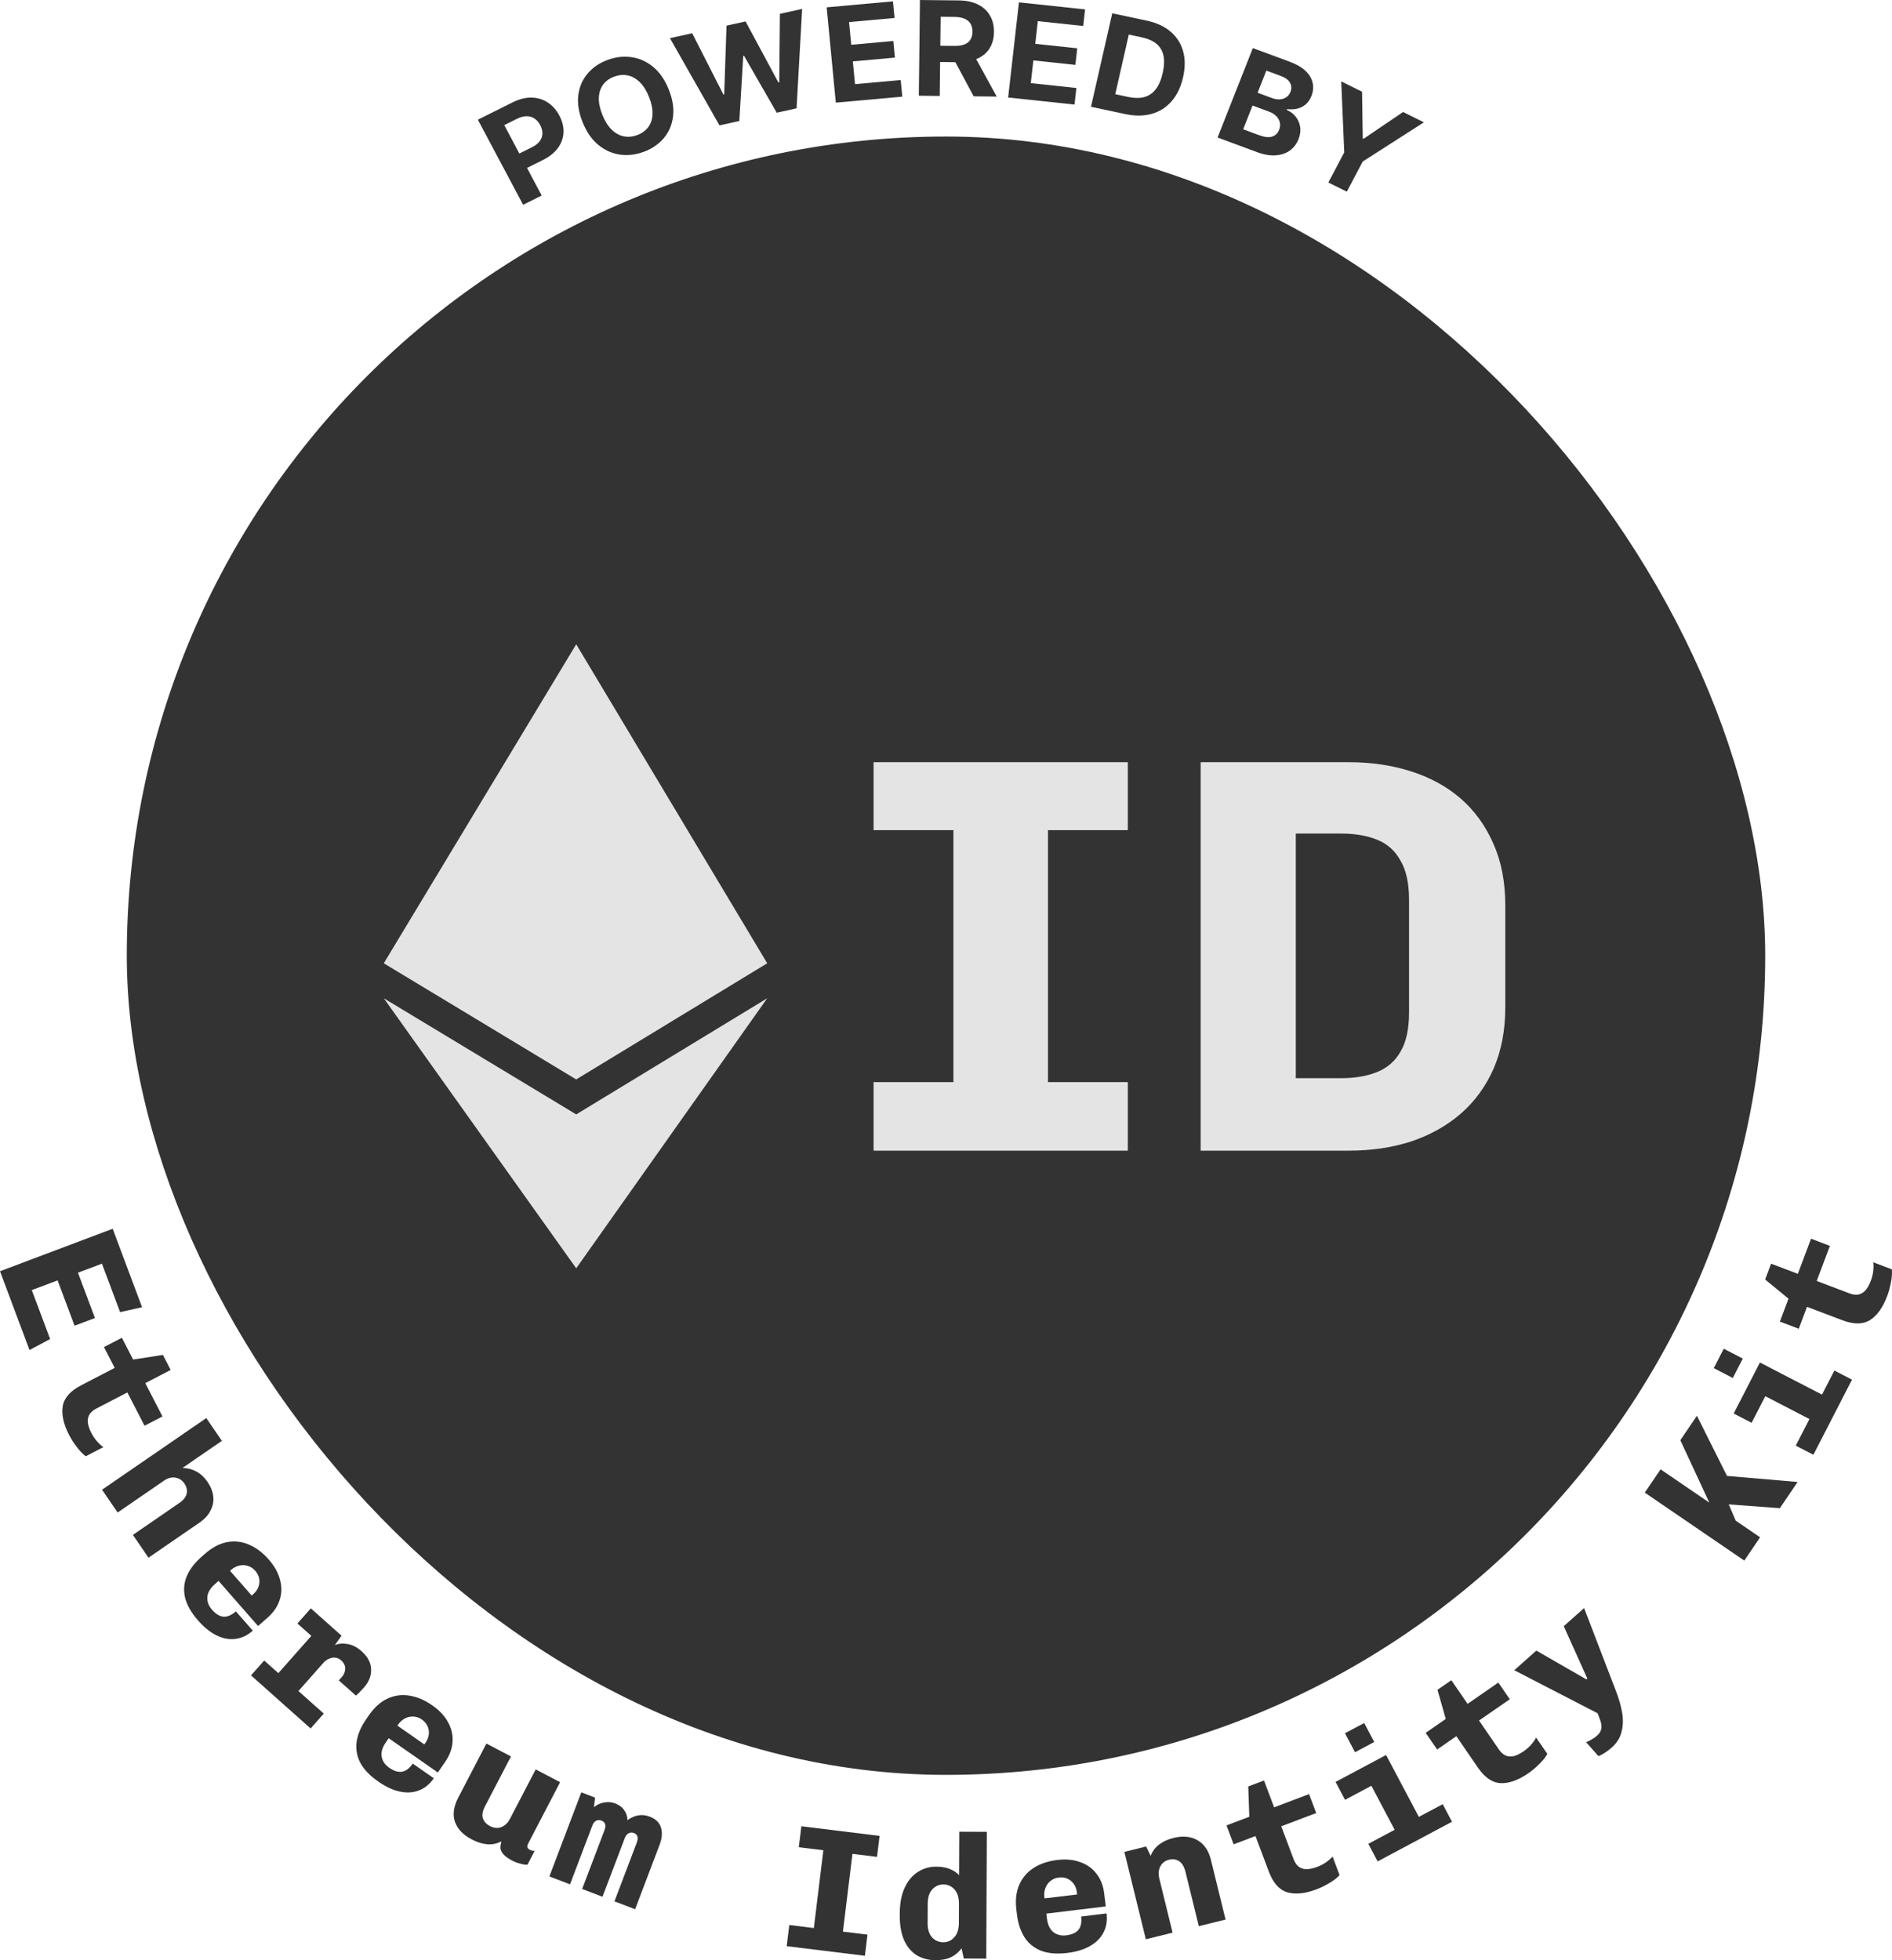 <svg width="194" height="201" viewBox="0 0 194 201" fill="none" xmlns="http://www.w3.org/2000/svg">
<path d="M53.639 21L49 12.274L52.553 10.501C53.236 10.16 53.885 9.996 54.5 10.008C55.114 10.018 55.666 10.184 56.155 10.504C56.645 10.819 57.045 11.267 57.353 11.847C57.661 12.426 57.804 13.002 57.781 13.574C57.759 14.146 57.569 14.677 57.21 15.169C56.855 15.659 56.332 16.076 55.64 16.422L53.375 17.552L52.589 16.073L54.546 15.097C54.912 14.914 55.182 14.702 55.354 14.461C55.528 14.216 55.616 13.955 55.617 13.678C55.619 13.397 55.544 13.112 55.392 12.825C55.237 12.536 55.043 12.313 54.808 12.157C54.575 11.997 54.306 11.917 54.002 11.918C53.697 11.916 53.359 12.007 52.99 12.191L51.706 12.832L55.543 20.05L53.639 21Z" fill="#333333"/>
<path d="M68.589 9.216C68.983 10.216 69.122 11.14 69.007 11.986C68.895 12.831 68.577 13.563 68.051 14.181C67.527 14.796 66.847 15.257 66.013 15.566C65.171 15.877 64.344 15.971 63.529 15.848C62.715 15.725 61.976 15.385 61.311 14.827C60.647 14.269 60.118 13.491 59.725 12.494C59.331 11.494 59.19 10.572 59.302 9.727C59.414 8.881 59.732 8.152 60.256 7.537C60.779 6.92 61.46 6.456 62.302 6.145C63.136 5.836 63.961 5.743 64.775 5.866C65.592 5.985 66.332 6.323 66.997 6.881C67.664 7.438 68.195 8.216 68.589 9.216ZM66.56 9.967C66.305 9.319 65.99 8.81 65.614 8.439C65.242 8.067 64.83 7.833 64.379 7.736C63.928 7.64 63.461 7.681 62.977 7.86C62.493 8.039 62.117 8.31 61.847 8.673C61.577 9.036 61.429 9.477 61.404 9.996C61.382 10.514 61.499 11.096 61.754 11.744C62.009 12.392 62.323 12.902 62.695 13.274C63.071 13.644 63.484 13.878 63.935 13.974C64.386 14.071 64.853 14.03 65.337 13.851C65.821 13.672 66.198 13.401 66.467 13.038C66.737 12.675 66.883 12.234 66.905 11.717C66.93 11.198 66.815 10.614 66.56 9.967Z" fill="#333333"/>
<path d="M73.774 12.857L68.693 3.913L70.974 3.408L74.176 9.695L74.258 9.677L74.495 2.629L76.448 2.197L79.817 8.462L79.903 8.443L79.968 1.418L82.249 0.914L81.678 11.108L79.643 11.558L76.288 5.718L76.211 5.735L75.809 12.407L73.774 12.857Z" fill="#333333"/>
<path d="M85.702 10.525L84.764 0.752L91.561 0.139L91.724 1.843L87.06 2.263L87.283 4.592L91.598 4.203L91.761 5.907L87.447 6.296L87.671 8.629L92.355 8.207L92.519 9.911L85.702 10.525Z" fill="#333333"/>
<path d="M94.214 9.815L94.329 0L98.325 0.044C99.09 0.052 99.742 0.192 100.279 0.463C100.82 0.731 101.23 1.108 101.508 1.594C101.789 2.076 101.926 2.642 101.918 3.29C101.911 3.942 101.759 4.501 101.463 4.968C101.168 5.431 100.743 5.784 100.189 6.027C99.639 6.27 98.975 6.388 98.197 6.379L95.521 6.35L95.54 4.682L97.87 4.707C98.279 4.712 98.619 4.661 98.891 4.556C99.162 4.45 99.366 4.289 99.5 4.074C99.638 3.858 99.709 3.589 99.712 3.266C99.716 2.94 99.652 2.664 99.519 2.439C99.39 2.214 99.189 2.043 98.917 1.925C98.648 1.803 98.307 1.741 97.895 1.736L96.451 1.72L96.356 9.839L94.214 9.815ZM99.737 5.409L102.202 9.903L99.838 9.877L97.427 5.383L99.737 5.409Z" fill="#333333"/>
<path d="M103.372 9.999L104.479 0.242L111.264 0.965L111.071 2.665L106.415 2.169L106.151 4.494L110.458 4.953L110.265 6.654L105.958 6.195L105.694 8.525L110.37 9.023L110.177 10.723L103.372 9.999Z" fill="#333333"/>
<path d="M115.375 11.697L111.868 10.949L114.047 1.363L117.583 2.117C118.578 2.33 119.391 2.704 120.022 3.241C120.654 3.775 121.082 4.441 121.306 5.238C121.533 6.036 121.534 6.932 121.307 7.928C121.08 8.926 120.69 9.743 120.138 10.377C119.588 11.012 118.907 11.445 118.095 11.674C117.287 11.904 116.38 11.911 115.375 11.697ZM114.355 9.658L115.683 9.942C116.301 10.074 116.846 10.079 117.316 9.957C117.79 9.832 118.184 9.568 118.499 9.164C118.817 8.757 119.058 8.197 119.22 7.482C119.381 6.774 119.405 6.172 119.291 5.677C119.181 5.182 118.939 4.784 118.565 4.481C118.192 4.179 117.696 3.962 117.077 3.83L115.744 3.546L114.355 9.658Z" fill="#333333"/>
<path d="M124.847 14.101L128.463 4.932L132.251 6.335C132.947 6.592 133.489 6.908 133.875 7.28C134.262 7.652 134.501 8.059 134.596 8.501C134.691 8.94 134.648 9.389 134.467 9.849C134.325 10.207 134.127 10.494 133.872 10.711C133.619 10.925 133.328 11.071 133.001 11.148C132.679 11.223 132.338 11.236 131.98 11.185L131.945 11.275C132.299 11.423 132.598 11.647 132.841 11.945C133.086 12.245 133.243 12.595 133.31 12.997C133.379 13.395 133.324 13.819 133.147 14.27C132.955 14.757 132.658 15.145 132.259 15.434C131.863 15.722 131.379 15.887 130.809 15.929C130.238 15.97 129.598 15.86 128.89 15.598L124.847 14.101ZM127.472 13.257L129.104 13.861C129.661 14.067 130.108 14.115 130.445 14.004C130.783 13.889 131.02 13.659 131.157 13.313C131.257 13.059 131.282 12.812 131.232 12.571C131.183 12.33 131.062 12.111 130.872 11.914C130.684 11.718 130.43 11.561 130.11 11.442L128.433 10.822L127.472 13.257ZM128.95 9.51L130.434 10.059C130.708 10.16 130.969 10.204 131.218 10.19C131.471 10.175 131.694 10.103 131.885 9.976C132.08 9.849 132.225 9.665 132.32 9.423C132.451 9.092 132.434 8.78 132.271 8.487C132.111 8.195 131.809 7.967 131.365 7.802L129.845 7.24L128.95 9.51Z" fill="#333333"/>
<path d="M137.526 8.347L139.662 9.405L139.733 14.188L139.821 14.231L143.864 11.486L146 12.544L139.729 16.565L138.099 19.654L136.205 18.716L137.835 15.627L137.526 8.347Z" fill="#333333"/>
<path d="M0 130.357L11.554 126L14.566 134.046L12.313 134.549L10.453 129.579L7.994 130.506L9.734 135.155L7.646 135.942L5.905 131.294L3.261 132.291L5.14 137.311L3.025 138.437L0 130.357Z" fill="#333333"/>
<path d="M7.077 147.133C6.509 146.032 6.294 145.052 6.432 144.194C6.576 143.347 7.201 142.636 8.309 142.06L11.761 140.267L10.661 138.134L12.498 137.18L13.648 139.409L16.707 138.937L17.501 140.477L14.897 141.83L16.658 145.246L14.821 146.2L13.059 142.785L9.848 144.453C9.56 144.603 9.34 144.792 9.188 145.02C9.046 145.243 8.982 145.513 8.998 145.83C9.029 146.153 9.158 146.533 9.384 146.972C9.544 147.282 9.735 147.562 9.959 147.811C10.182 148.061 10.397 148.255 10.603 148.392L8.797 149.33C8.499 149.119 8.197 148.808 7.891 148.398C7.574 147.993 7.303 147.572 7.077 147.133Z" fill="#333333"/>
<path d="M10.466 152.759L21.154 145.412L22.75 147.751L18.712 150.526C19.245 150.54 19.722 150.664 20.144 150.899C20.583 151.137 20.965 151.495 21.29 151.971C21.622 152.458 21.815 152.953 21.868 153.457C21.921 153.96 21.827 154.441 21.586 154.898C21.363 155.358 20.983 155.772 20.449 156.139L15.224 159.731L13.628 157.392L18.407 154.106C18.813 153.827 19.057 153.514 19.139 153.166C19.221 152.817 19.144 152.469 18.907 152.122C18.751 151.893 18.557 151.727 18.327 151.623C18.096 151.519 17.852 151.482 17.597 151.512C17.341 151.542 17.089 151.642 16.842 151.812L12.062 155.098L10.466 152.759Z" fill="#333333"/>
<path d="M20.315 166.174C19.61 165.369 19.163 164.585 18.974 163.822C18.802 163.06 18.862 162.326 19.154 161.62C19.453 160.923 19.95 160.269 20.644 159.657L21.009 159.335C21.729 158.699 22.469 158.303 23.227 158.147C24.002 157.993 24.753 158.067 25.482 158.37C26.227 158.674 26.92 159.192 27.562 159.925C28.156 160.603 28.54 161.298 28.716 162.008C28.908 162.72 28.894 163.406 28.673 164.066C28.469 164.726 28.056 165.331 27.435 165.879L26.462 166.737L22.411 162.112L22.046 162.434C21.551 162.871 21.288 163.319 21.259 163.778C21.229 164.237 21.389 164.665 21.737 165.063C22.125 165.506 22.518 165.745 22.915 165.779C23.322 165.805 23.745 165.624 24.187 165.234L25.921 167.214C25.362 167.707 24.762 167.988 24.12 168.058C23.486 168.136 22.844 168.013 22.193 167.69C21.551 167.375 20.924 166.87 20.315 166.174ZM23.587 161.075L25.808 163.612L25.984 163.457C26.236 163.234 26.409 162.985 26.503 162.71C26.607 162.426 26.629 162.142 26.571 161.857C26.521 161.581 26.389 161.32 26.175 161.076C25.945 160.814 25.684 160.644 25.392 160.565C25.108 160.478 24.816 160.472 24.513 160.547C24.211 160.621 23.938 160.765 23.695 160.98L23.587 161.075Z" fill="#333333"/>
<path d="M27.193 173.095L31.924 167.748L30.498 166.477L31.872 164.924L35.02 167.73L34.337 168.691C34.736 168.531 35.176 168.496 35.657 168.587C36.146 168.669 36.624 168.918 37.09 169.333C37.709 169.885 38.029 170.492 38.052 171.156C38.083 171.828 37.836 172.461 37.31 173.055C37.183 173.199 37.051 173.339 36.914 173.475C36.795 173.61 36.654 173.742 36.492 173.871L34.743 172.313L35.065 171.948C35.209 171.786 35.304 171.605 35.352 171.407C35.416 171.207 35.417 171.006 35.355 170.805C35.301 170.612 35.179 170.432 34.991 170.264C34.803 170.096 34.598 170.002 34.375 169.981C34.153 169.96 33.935 169.999 33.719 170.097C33.512 170.186 33.325 170.325 33.158 170.514L29.251 174.929L27.193 173.095ZM25.74 171.8L27.09 170.274L33.198 175.717L31.848 177.243L25.74 171.8Z" fill="#333333"/>
<path d="M38.791 182.689C37.914 182.078 37.293 181.425 36.927 180.73C36.578 180.032 36.46 179.305 36.575 178.549C36.699 177.8 37.025 177.045 37.552 176.284L37.829 175.883C38.376 175.092 38.999 174.53 39.698 174.196C40.413 173.859 41.16 173.75 41.94 173.869C42.736 173.984 43.534 174.32 44.331 174.877C45.07 175.392 45.61 175.974 45.95 176.621C46.307 177.266 46.457 177.935 46.4 178.629C46.361 179.319 46.105 180.005 45.632 180.688L44.893 181.755L39.855 178.242L39.578 178.642C39.201 179.186 39.053 179.684 39.135 180.136C39.216 180.589 39.473 180.966 39.907 181.268C40.389 181.605 40.827 181.742 41.221 181.679C41.622 181.607 41.99 181.328 42.325 180.844L44.482 182.348C44.058 182.961 43.542 183.379 42.936 183.601C42.339 183.83 41.687 183.866 40.977 183.708C40.278 183.558 39.55 183.218 38.791 182.689ZM40.748 176.952L43.511 178.878L43.644 178.686C43.836 178.409 43.945 178.125 43.97 177.835C44.003 177.535 43.956 177.254 43.832 176.991C43.717 176.735 43.526 176.514 43.261 176.329C42.975 176.13 42.681 176.027 42.378 176.021C42.082 176.006 41.796 176.07 41.521 176.215C41.245 176.36 41.015 176.566 40.83 176.833L40.748 176.952Z" fill="#333333"/>
<path d="M48.34 188.599C47.478 188.148 46.915 187.553 46.649 186.816C46.394 186.085 46.51 185.25 46.999 184.311L49.873 178.789L52.393 180.11L49.719 185.248C49.474 185.717 49.406 186.122 49.512 186.464C49.635 186.8 49.877 187.062 50.239 187.252C50.494 187.386 50.745 187.449 50.992 187.443C51.255 187.432 51.495 187.347 51.712 187.189C51.94 187.037 52.129 186.817 52.279 186.529L54.929 181.439L57.432 182.752L54.166 189.026C54.083 189.186 54.054 189.32 54.079 189.429C54.12 189.532 54.194 189.611 54.3 189.667C54.374 189.706 54.452 189.739 54.532 189.768C54.617 189.785 54.716 189.79 54.829 189.781L54.088 191.206C53.9 191.229 53.653 191.195 53.349 191.104C53.05 191.028 52.778 190.926 52.534 190.798C52.098 190.57 51.788 190.346 51.604 190.127C51.42 189.909 51.322 189.694 51.31 189.484C51.313 189.269 51.347 189.049 51.41 188.824C51.166 188.954 50.896 189.043 50.6 189.092C50.315 189.146 49.988 189.137 49.619 189.066C49.244 189.006 48.818 188.85 48.34 188.599Z" fill="#333333"/>
<path d="M56.331 192.415L59.606 183.792L61.018 184.333L60.897 185.311C61.227 185.05 61.583 184.89 61.965 184.83C62.352 184.759 62.724 184.792 63.083 184.929C63.497 185.088 63.806 185.322 64.01 185.632C64.228 185.935 64.338 186.273 64.337 186.646C64.725 186.369 65.102 186.204 65.468 186.151C65.839 186.087 66.221 186.13 66.613 186.28C67.241 186.52 67.629 186.901 67.778 187.421C67.931 187.931 67.882 188.517 67.629 189.181L65.124 195.778L63.005 194.968L65.293 188.944C65.486 188.438 65.385 188.11 64.993 187.96C64.814 187.891 64.637 187.901 64.462 187.989C64.288 188.077 64.156 188.239 64.066 188.475L61.778 194.499L59.693 193.701L61.981 187.677C62.173 187.171 62.068 186.841 61.664 186.686C61.474 186.613 61.291 186.621 61.117 186.709C60.953 186.801 60.827 186.965 60.737 187.201L58.449 193.225L56.331 192.415Z" fill="#333333"/>
<path d="M80.666 199.565L80.931 197.396L83.449 197.707L84.425 189.731L81.907 189.421L82.17 187.27L90.188 188.258L89.925 190.409L87.407 190.099L86.431 198.074L88.949 198.385L88.684 200.553L80.666 199.565Z" fill="#333333"/>
<path d="M95.874 201C95.202 200.997 94.591 200.838 94.041 200.522C93.49 200.195 93.055 199.693 92.734 199.018C92.413 198.33 92.255 197.457 92.26 196.397L92.26 196.199C92.265 195.139 92.437 194.255 92.776 193.547C93.115 192.826 93.567 192.292 94.132 191.945C94.698 191.587 95.322 191.409 96.006 191.412C96.546 191.414 97.007 191.495 97.39 191.653C97.785 191.811 98.102 192.023 98.341 192.289L98.36 187.829L101.185 187.841L101.128 200.842L98.825 200.832L98.596 199.784C98.331 200.156 97.981 200.455 97.549 200.682C97.116 200.897 96.558 201.003 95.874 201ZM96.71 199.162C97.165 199.164 97.544 198.997 97.845 198.661C98.159 198.325 98.317 197.833 98.32 197.182L98.328 195.232C98.331 194.582 98.177 194.088 97.867 193.749C97.568 193.411 97.191 193.241 96.736 193.239C96.28 193.237 95.895 193.41 95.582 193.758C95.28 194.093 95.128 194.58 95.126 195.218L95.117 197.168C95.114 197.818 95.262 198.313 95.56 198.651C95.871 198.99 96.254 199.16 96.71 199.162Z" fill="#333333"/>
<path d="M109.44 200.26C108.38 200.387 107.483 200.314 106.749 200.038C106.026 199.75 105.457 199.285 105.042 198.644C104.639 198.001 104.382 197.22 104.272 196.3L104.214 195.816C104.1 194.859 104.193 194.024 104.494 193.308C104.805 192.58 105.291 192 105.953 191.568C106.624 191.123 107.442 190.843 108.407 190.727C109.3 190.619 110.088 190.694 110.771 190.951C111.465 191.194 112.02 191.594 112.437 192.15C112.865 192.693 113.128 193.376 113.226 194.201L113.381 195.492L107.29 196.227L107.348 196.711C107.426 197.368 107.646 197.839 108.006 198.123C108.366 198.407 108.808 198.517 109.332 198.454C109.916 198.383 110.334 198.194 110.587 197.884C110.838 197.563 110.929 197.109 110.859 196.524L113.467 196.209C113.556 196.95 113.447 197.606 113.141 198.176C112.846 198.745 112.382 199.207 111.748 199.563C111.126 199.917 110.357 200.149 109.44 200.26ZM107.103 194.667L110.443 194.264L110.415 194.031C110.375 193.696 110.269 193.412 110.096 193.178C109.921 192.933 109.701 192.753 109.433 192.64C109.178 192.525 108.89 192.487 108.568 192.526C108.223 192.568 107.935 192.687 107.705 192.885C107.473 193.07 107.303 193.309 107.193 193.601C107.083 193.893 107.047 194.201 107.086 194.523L107.103 194.667Z" fill="#333333"/>
<path d="M117.49 198.858L115.291 189.898L117.527 189.345L117.986 190.31C118.165 189.832 118.453 189.445 118.85 189.148C119.244 188.84 119.738 188.613 120.332 188.466C121.287 188.23 122.102 188.307 122.779 188.698C123.467 189.086 123.927 189.753 124.16 190.7L125.666 196.836L122.923 197.515L121.559 191.956C121.43 191.43 121.217 191.068 120.921 190.868C120.622 190.657 120.269 190.601 119.861 190.702C119.582 190.771 119.354 190.902 119.179 191.094C119.004 191.286 118.888 191.519 118.832 191.794C118.785 192.053 118.8 192.341 118.877 192.657L120.233 198.18L117.49 198.858Z" fill="#333333"/>
<path d="M134.982 193.743C133.826 194.181 132.832 194.281 131.999 194.043C131.177 193.801 130.546 193.095 130.105 191.924L128.732 188.275L126.493 189.123L125.762 187.181L128.102 186.294L127.992 183.189L129.607 182.577L130.644 185.33L134.229 183.972L134.96 185.914L131.375 187.273L132.652 190.669C132.767 190.973 132.928 191.214 133.136 191.392C133.34 191.56 133.6 191.654 133.916 191.676C134.239 191.682 134.63 191.598 135.091 191.424C135.416 191.3 135.715 191.142 135.989 190.948C136.262 190.755 136.478 190.563 136.638 190.374L137.356 192.283C137.113 192.555 136.77 192.82 136.328 193.078C135.891 193.347 135.442 193.568 134.982 193.743Z" fill="#333333"/>
<path d="M143.959 189.434L140.617 183.118L137.916 184.558L136.945 182.724L142.125 179.963L146.438 188.112L143.959 189.434ZM141.258 190.874L140.304 189.071L147.931 185.006L148.885 186.808L141.258 190.874ZM138.939 179.678L137.909 177.732L139.88 176.682L140.909 178.628L138.939 179.678Z" fill="#333333"/>
<path d="M156.704 181.839C155.687 182.542 154.745 182.879 153.88 182.849C153.024 182.813 152.242 182.279 151.535 181.248L149.329 178.036L147.359 179.399L146.184 177.69L148.244 176.265L147.394 173.278L148.816 172.294L150.481 174.718L153.636 172.535L154.81 174.245L151.655 176.428L153.707 179.416C153.891 179.684 154.105 179.879 154.35 180.002C154.588 180.115 154.863 180.144 155.175 180.089C155.49 180.018 155.85 179.842 156.255 179.562C156.541 179.364 156.794 179.138 157.013 178.884C157.232 178.63 157.396 178.392 157.506 178.17L158.66 179.85C158.488 180.173 158.219 180.513 157.852 180.869C157.492 181.235 157.109 181.559 156.704 181.839Z" fill="#333333"/>
<path d="M165.261 179.199C165.019 179.415 164.779 179.597 164.541 179.744C164.319 179.893 164.105 180.004 163.896 180.077L162.63 178.645C162.769 178.602 162.944 178.519 163.155 178.395C163.374 178.28 163.569 178.147 163.74 177.995C164 177.763 164.15 177.525 164.19 177.28C164.23 177.035 164.207 176.782 164.121 176.521C164.034 176.26 163.932 175.981 163.813 175.684L155.269 171.271L157.53 169.257L162.669 172.213L162.763 172.129L160.343 166.753L162.429 164.895L165.75 173.549C166.03 174.282 166.225 174.993 166.337 175.682C166.449 176.371 166.424 177.013 166.261 177.609C166.115 178.206 165.782 178.736 165.261 179.199Z" fill="#333333"/>
<path d="M178.855 160.028L168.652 153.058L170.271 150.67L175.269 154.084L172.296 147.684L173.997 145.176L177.082 151.346L184.322 151.967L182.5 154.654L177.259 154.263L177.976 155.933L180.475 157.64L178.855 160.028Z" fill="#333333"/>
<path d="M187.341 146.449L181.009 143.17L179.607 145.898L177.768 144.946L180.457 139.715L188.628 143.945L187.341 146.449ZM185.939 149.177L184.132 148.241L188.091 140.538L189.898 141.474L185.939 149.177ZM177.677 141.303L175.726 140.293L176.749 138.303L178.7 139.313L177.677 141.303Z" fill="#333333"/>
<path d="M193.503 132.912C193.067 134.072 192.485 134.887 191.757 135.358C191.033 135.817 190.088 135.826 188.92 135.384L185.284 134.007L184.44 136.254L182.504 135.521L183.387 133.172L180.992 131.204L181.602 129.582L184.346 130.621L185.698 127.022L187.634 127.756L186.281 131.354L189.665 132.635C189.968 132.75 190.255 132.788 190.526 132.749C190.786 132.706 191.028 132.573 191.253 132.349C191.472 132.11 191.667 131.76 191.841 131.298C191.964 130.971 192.043 130.641 192.079 130.307C192.115 129.973 192.114 129.684 192.078 129.438L193.981 130.159C194.023 130.522 193.995 130.956 193.896 131.458C193.808 131.965 193.677 132.45 193.503 132.912Z" fill="#333333"/>
<rect x="13" y="14" width="168" height="168" rx="84" fill="#333333"/>
<g clip-path="url(#clip0_292_2502)">
<path d="M39.352 98.778L59.083 66.066L78.669 98.778L59.083 110.687L39.352 98.778Z" fill="#E4E4E4"/>
<path d="M59.083 114.274L39.352 102.365L59.083 130.056L78.669 102.365L59.083 114.274Z" fill="#E4E4E4"/>
<path d="M89.574 117.991V110.965H97.761V85.128H89.574V78.16H115.644V85.128H107.457V110.965H115.644V117.991H89.574ZM123.111 117.991V78.16H138.323C140.607 78.16 142.717 78.47 144.652 79.089C146.626 79.709 148.329 80.637 149.762 81.876C151.194 83.115 152.316 84.663 153.129 86.521C153.942 88.34 154.348 90.45 154.348 92.85V103.301C154.348 105.662 153.942 107.772 153.129 109.63C152.316 111.449 151.194 112.978 149.762 114.217C148.329 115.455 146.626 116.403 144.652 117.062C142.717 117.681 140.607 117.991 138.323 117.991H123.111ZM132.866 110.559H137.511C138.943 110.559 140.181 110.346 141.226 109.92C142.272 109.494 143.065 108.797 143.607 107.83C144.188 106.862 144.478 105.527 144.478 103.823V92.269C144.478 90.566 144.188 89.231 143.607 88.263C143.065 87.256 142.272 86.54 141.226 86.115C140.181 85.689 138.943 85.476 137.511 85.476H132.866V110.559Z" fill="#E4E4E4"/>
</g>
<defs>
<clipPath id="clip0_292_2502">
<rect width="115.46" height="69.177" fill="white" transform="translate(39.352 63.412)"/>
</clipPath>
</defs>
</svg>
